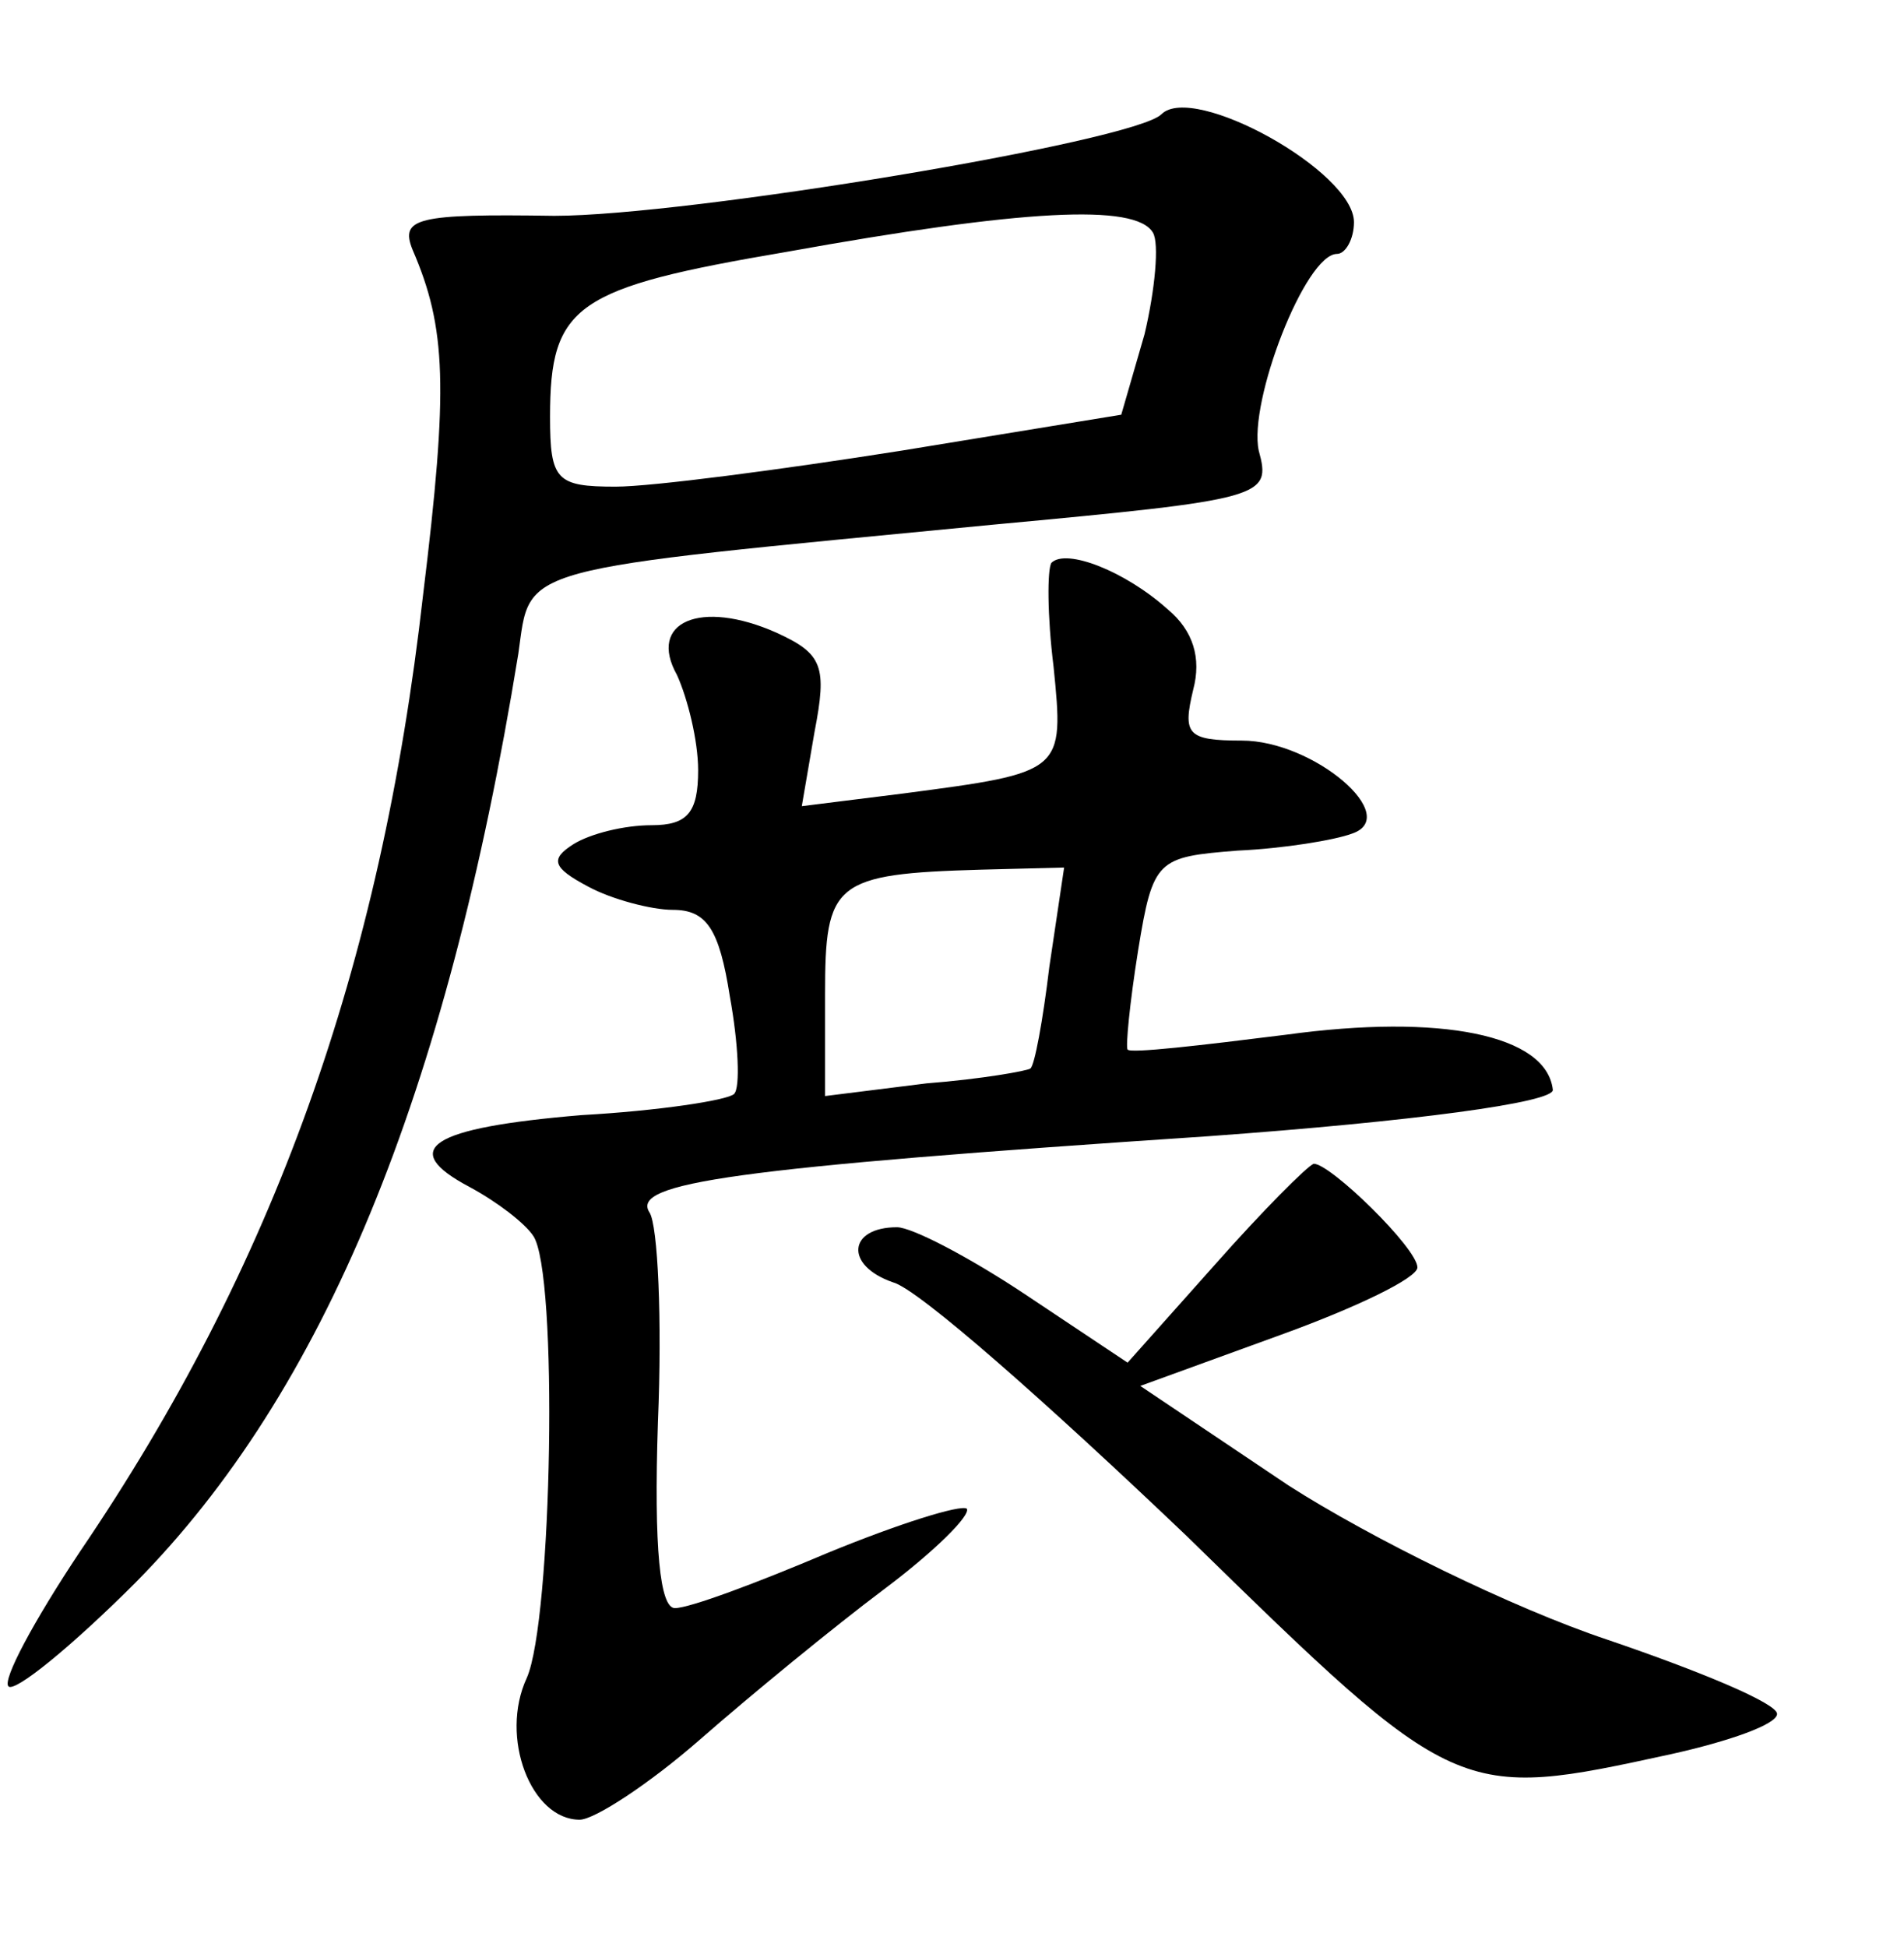 <?xml version="1.0" standalone="no"?>
<!DOCTYPE svg PUBLIC "-//W3C//DTD SVG 20010904//EN"
 "http://www.w3.org/TR/2001/REC-SVG-20010904/DTD/svg10.dtd">
<svg version="1.0" xmlns="http://www.w3.org/2000/svg"
 width="90pt" height="92pt" viewBox="0 0 90 92"
 preserveAspectRatio="xMidYMid meet">
<g transform="translate(0,92) scale(0.1,-0.1)"
fill="#000000" stroke="none">
<path d="M549 866 c-13 -13 -224 -48 -287 -48 -65 1 -73 -1 -67 -16 16 -37 17
-65 5 -163 -20 -177 -71 -318 -162 -452 -22 -33 -37 -61 -34 -64 3 -3 30 19
60 49 89 90 147 230 181 439 6 42 -4 39 224 61 129 12 132 13 126 35 -5 23 22
93 37 93 4 0 8 7 8 15 0 24 -76 66 -91 51z m-4 -56 c3 -5 1 -27 -4 -48 l-11
-38 -104 -17 c-57 -9 -118 -17 -135 -17 -28 0 -31 3 -31 33 0 53 12 61 112 78
111 20 165 23 173 9z"/>
<path d="M497 654 c-2 -3 -2 -25 1 -49 5 -50 5 -50 -71 -60 l-48 -6 6 35 c6
31 4 37 -18 47 -36 16 -61 5 -47 -20 5 -11 10 -31 10 -45 0 -20 -5 -26 -22
-26 -13 0 -29 -4 -37 -9 -11 -7 -10 -11 7 -20 11 -6 30 -11 40 -11 16 0 22 -9
27 -41 4 -22 5 -43 2 -46 -3 -3 -36 -8 -72 -10 -72 -6 -87 -16 -53 -34 13 -7
26 -17 30 -23 12 -17 9 -182 -3 -209 -13 -28 2 -67 25 -67 7 0 33 17 57 38 24
21 63 53 87 71 24 18 41 35 39 38 -3 2 -32 -7 -66 -21 -33 -14 -65 -26 -72
-26 -7 0 -10 28 -8 88 2 48 0 93 -4 99 -9 14 39 21 264 36 97 7 164 16 163 22
-3 26 -53 36 -126 26 -40 -5 -74 -9 -75 -7 -1 1 1 22 5 47 7 43 9 44 47 47 22
1 46 5 54 8 24 8 -18 44 -52 44 -26 0 -28 3 -23 24 4 15 0 28 -12 38 -20 18
-48 29 -55 22z m-1 -191 c-3 -25 -7 -47 -9 -48 -1 -1 -23 -5 -49 -7 l-48 -6 0
48 c0 53 4 57 74 59 l39 1 -7 -47z"/>
<path d="M574 322 l-41 -46 -48 32 c-27 18 -54 32 -61 32 -23 0 -25 -18 -2
-26 12 -3 74 -58 139 -120 128 -125 128 -125 229 -103 27 6 50 14 50 19 0 5
-36 20 -80 35 -45 15 -112 48 -151 73 l-70 47 66 24 c36 13 65 27 65 32 0 9
-41 49 -49 49 -3 -1 -24 -22 -47 -48z"/>
</g>
</svg>
